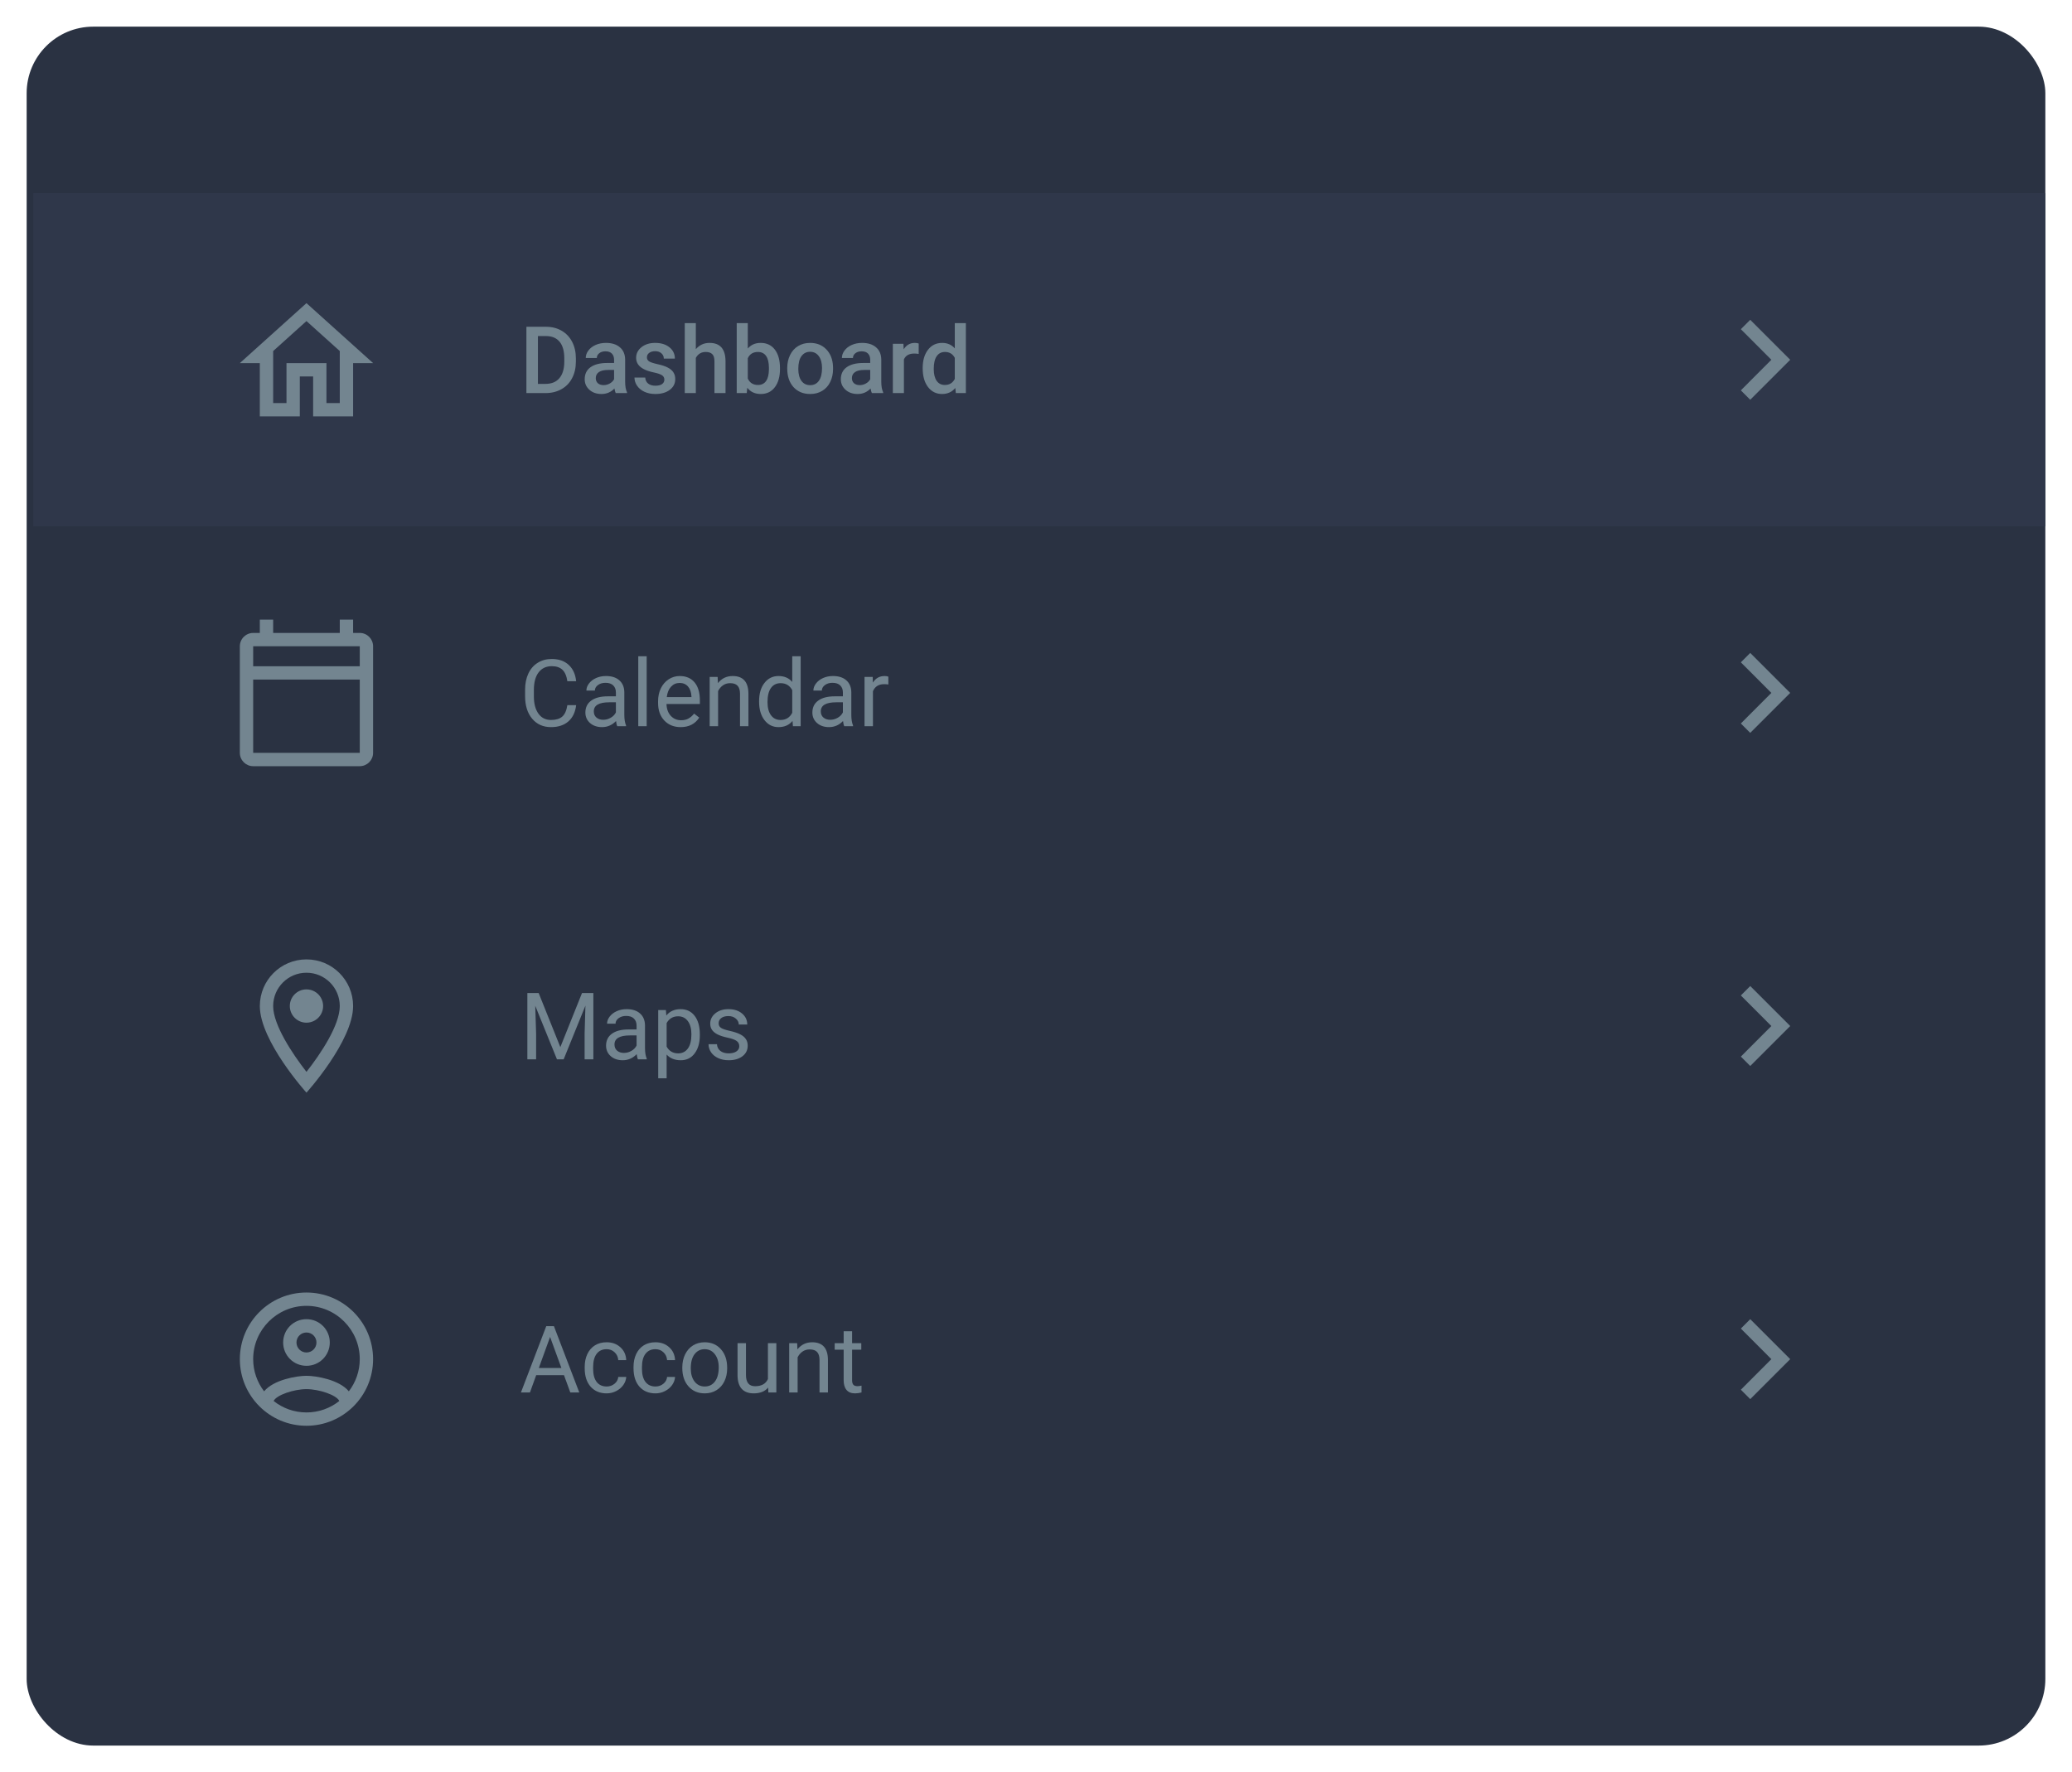 <svg width="311" height="266" viewBox="0 0 311 266" fill="none" xmlns="http://www.w3.org/2000/svg">
<g filter="url(#filter0_d)">
<rect x="4" width="303" height="258" rx="10" fill="#2A3242"/>
</g>
<rect x="5" y="29" width="302" height="50" fill="#2F374A"/>
<path fill-rule="evenodd" clip-rule="evenodd" d="M39 54.5H36L46 45.5L56 54.5H53V62.5H47V56.5H45V62.5H39V54.5ZM51 52.69L46 48.19L41 52.69V60.5H43V54.5H49V60.5H51V52.69Z" fill="#738590"/>
<path d="M79.012 59V49.047H81.951C82.831 49.047 83.61 49.243 84.289 49.635C84.973 50.027 85.501 50.583 85.875 51.303C86.249 52.023 86.436 52.848 86.436 53.777V54.276C86.436 55.22 86.246 56.049 85.868 56.765C85.495 57.48 84.959 58.032 84.262 58.419C83.569 58.806 82.774 59 81.876 59H79.012ZM80.741 50.441V57.619H81.869C82.776 57.619 83.471 57.337 83.954 56.772C84.442 56.202 84.69 55.386 84.699 54.324V53.77C84.699 52.69 84.465 51.866 83.995 51.296C83.526 50.726 82.844 50.441 81.951 50.441H80.741ZM92.417 59C92.344 58.859 92.28 58.629 92.226 58.31C91.697 58.861 91.05 59.137 90.284 59.137C89.541 59.137 88.935 58.925 88.466 58.501C87.996 58.077 87.762 57.553 87.762 56.929C87.762 56.14 88.053 55.536 88.637 55.117C89.225 54.693 90.063 54.481 91.152 54.481H92.171V53.996C92.171 53.613 92.064 53.308 91.85 53.08C91.635 52.848 91.31 52.731 90.872 52.731C90.494 52.731 90.184 52.827 89.942 53.019C89.701 53.205 89.58 53.445 89.58 53.736H87.919C87.919 53.331 88.053 52.953 88.322 52.602C88.591 52.246 88.956 51.968 89.416 51.768C89.881 51.567 90.398 51.467 90.968 51.467C91.834 51.467 92.524 51.685 93.039 52.123C93.554 52.556 93.818 53.167 93.832 53.955V57.291C93.832 57.956 93.925 58.487 94.112 58.884V59H92.417ZM90.592 57.804C90.92 57.804 91.228 57.724 91.515 57.565C91.806 57.405 92.025 57.191 92.171 56.922V55.527H91.275C90.66 55.527 90.198 55.634 89.888 55.849C89.578 56.063 89.423 56.366 89.423 56.758C89.423 57.077 89.528 57.332 89.737 57.523C89.951 57.71 90.236 57.804 90.592 57.804ZM99.718 56.99C99.718 56.694 99.595 56.468 99.349 56.313C99.107 56.158 98.704 56.022 98.139 55.903C97.574 55.785 97.102 55.634 96.724 55.452C95.894 55.051 95.48 54.47 95.48 53.709C95.48 53.071 95.748 52.538 96.286 52.109C96.824 51.681 97.507 51.467 98.337 51.467C99.221 51.467 99.934 51.685 100.477 52.123C101.023 52.56 101.297 53.128 101.297 53.825H99.636C99.636 53.506 99.517 53.242 99.28 53.032C99.043 52.818 98.729 52.711 98.337 52.711C97.972 52.711 97.674 52.795 97.441 52.964C97.213 53.133 97.1 53.358 97.1 53.641C97.1 53.896 97.207 54.094 97.421 54.235C97.635 54.377 98.068 54.52 98.72 54.666C99.371 54.807 99.882 54.978 100.251 55.179C100.625 55.375 100.9 55.612 101.078 55.89C101.26 56.168 101.352 56.505 101.352 56.901C101.352 57.567 101.076 58.107 100.524 58.522C99.973 58.932 99.251 59.137 98.357 59.137C97.751 59.137 97.211 59.027 96.737 58.809C96.263 58.59 95.894 58.289 95.63 57.906C95.366 57.523 95.233 57.111 95.233 56.669H96.847C96.87 57.061 97.018 57.364 97.291 57.578C97.564 57.788 97.927 57.893 98.378 57.893C98.815 57.893 99.148 57.81 99.376 57.647C99.604 57.478 99.718 57.259 99.718 56.99ZM104.441 52.41C104.984 51.781 105.67 51.467 106.499 51.467C108.076 51.467 108.876 52.367 108.898 54.167V59H107.237V54.228C107.237 53.718 107.126 53.358 106.902 53.148C106.684 52.934 106.36 52.827 105.932 52.827C105.266 52.827 104.77 53.123 104.441 53.716V59H102.78V48.5H104.441V52.41ZM117.074 55.377C117.074 56.525 116.817 57.439 116.302 58.118C115.791 58.797 115.087 59.137 114.189 59.137C113.324 59.137 112.649 58.825 112.166 58.2L112.084 59H110.58V48.5H112.241V52.315C112.72 51.749 113.365 51.467 114.176 51.467C115.078 51.467 115.787 51.802 116.302 52.472C116.817 53.142 117.074 54.078 117.074 55.281V55.377ZM115.413 55.233C115.413 54.431 115.272 53.83 114.989 53.429C114.707 53.028 114.297 52.827 113.759 52.827C113.039 52.827 112.533 53.142 112.241 53.77V56.819C112.537 57.462 113.048 57.783 113.772 57.783C114.292 57.783 114.693 57.59 114.976 57.202C115.258 56.815 115.404 56.229 115.413 55.445V55.233ZM118.161 55.233C118.161 54.509 118.305 53.857 118.592 53.278C118.879 52.695 119.282 52.248 119.802 51.938C120.321 51.624 120.918 51.467 121.593 51.467C122.591 51.467 123.4 51.788 124.02 52.431C124.644 53.073 124.981 53.925 125.031 54.987L125.038 55.377C125.038 56.106 124.897 56.758 124.614 57.332C124.336 57.906 123.935 58.351 123.411 58.665C122.892 58.98 122.29 59.137 121.606 59.137C120.563 59.137 119.727 58.79 119.098 58.098C118.473 57.4 118.161 56.473 118.161 55.315V55.233ZM119.822 55.377C119.822 56.138 119.979 56.735 120.294 57.168C120.608 57.596 121.046 57.81 121.606 57.81C122.167 57.81 122.602 57.592 122.912 57.154C123.227 56.717 123.384 56.077 123.384 55.233C123.384 54.486 123.222 53.894 122.898 53.456C122.579 53.019 122.144 52.8 121.593 52.8C121.05 52.8 120.62 53.016 120.301 53.449C119.982 53.878 119.822 54.52 119.822 55.377ZM130.862 59C130.789 58.859 130.726 58.629 130.671 58.31C130.142 58.861 129.495 59.137 128.729 59.137C127.987 59.137 127.381 58.925 126.911 58.501C126.442 58.077 126.207 57.553 126.207 56.929C126.207 56.14 126.499 55.536 127.082 55.117C127.67 54.693 128.508 54.481 129.598 54.481H130.616V53.996C130.616 53.613 130.509 53.308 130.295 53.08C130.081 52.848 129.755 52.731 129.317 52.731C128.939 52.731 128.629 52.827 128.388 53.019C128.146 53.205 128.025 53.445 128.025 53.736H126.364C126.364 53.331 126.499 52.953 126.768 52.602C127.036 52.246 127.401 51.968 127.861 51.768C128.326 51.567 128.843 51.467 129.413 51.467C130.279 51.467 130.969 51.685 131.484 52.123C131.999 52.556 132.264 53.167 132.277 53.955V57.291C132.277 57.956 132.371 58.487 132.558 58.884V59H130.862ZM129.037 57.804C129.365 57.804 129.673 57.724 129.96 57.565C130.252 57.405 130.47 57.191 130.616 56.922V55.527H129.721C129.105 55.527 128.643 55.634 128.333 55.849C128.023 56.063 127.868 56.366 127.868 56.758C127.868 57.077 127.973 57.332 128.183 57.523C128.397 57.71 128.682 57.804 129.037 57.804ZM137.89 53.121C137.671 53.085 137.445 53.066 137.213 53.066C136.452 53.066 135.939 53.358 135.675 53.941V59H134.014V51.603H135.6L135.641 52.431C136.042 51.788 136.598 51.467 137.309 51.467C137.546 51.467 137.742 51.499 137.896 51.562L137.89 53.121ZM138.491 55.247C138.491 54.108 138.756 53.194 139.284 52.506C139.813 51.813 140.521 51.467 141.41 51.467C142.194 51.467 142.827 51.74 143.311 52.287V48.5H144.972V59H143.468L143.386 58.234C142.889 58.836 142.226 59.137 141.396 59.137C140.531 59.137 139.829 58.788 139.291 58.091C138.758 57.394 138.491 56.446 138.491 55.247ZM140.152 55.391C140.152 56.143 140.296 56.73 140.583 57.154C140.875 57.574 141.287 57.783 141.82 57.783C142.499 57.783 142.996 57.48 143.311 56.874V53.716C143.005 53.123 142.513 52.827 141.834 52.827C141.296 52.827 140.882 53.041 140.59 53.47C140.298 53.894 140.152 54.534 140.152 55.391Z" fill="#738590"/>
<path d="M262.705 48L261.295 49.41L265.875 54L261.295 58.59L262.705 60L268.705 54L262.705 48Z" fill="#738590"/>
<path d="M86.477 105.842C86.353 106.895 85.964 107.708 85.308 108.282C84.656 108.852 83.788 109.137 82.703 109.137C81.527 109.137 80.584 108.715 79.873 107.872C79.167 107.029 78.814 105.901 78.814 104.488V103.531C78.814 102.606 78.978 101.793 79.306 101.091C79.638 100.389 80.108 99.851 80.714 99.478C81.32 99.099 82.022 98.91 82.819 98.91C83.877 98.91 84.724 99.206 85.362 99.799C86 100.387 86.372 101.202 86.477 102.246H85.157C85.043 101.453 84.795 100.879 84.412 100.523C84.034 100.168 83.503 99.99 82.819 99.99C81.981 99.99 81.322 100.3 80.844 100.92C80.37 101.54 80.133 102.422 80.133 103.565V104.529C80.133 105.609 80.358 106.468 80.81 107.106C81.261 107.744 81.892 108.063 82.703 108.063C83.432 108.063 83.991 107.899 84.378 107.571C84.77 107.239 85.03 106.662 85.157 105.842H86.477ZM92.643 109C92.57 108.854 92.51 108.594 92.465 108.221C91.877 108.831 91.175 109.137 90.359 109.137C89.63 109.137 89.031 108.932 88.561 108.521C88.097 108.107 87.864 107.583 87.864 106.949C87.864 106.179 88.156 105.582 88.739 105.158C89.327 104.73 90.152 104.516 91.214 104.516H92.444V103.935C92.444 103.493 92.312 103.142 92.048 102.882C91.784 102.618 91.394 102.485 90.879 102.485C90.428 102.485 90.049 102.599 89.744 102.827C89.439 103.055 89.286 103.331 89.286 103.654H88.015C88.015 103.285 88.144 102.93 88.404 102.588C88.669 102.242 89.024 101.968 89.471 101.768C89.922 101.567 90.416 101.467 90.954 101.467C91.806 101.467 92.474 101.681 92.957 102.109C93.44 102.533 93.691 103.119 93.709 103.866V107.271C93.709 107.95 93.796 108.49 93.969 108.891V109H92.643ZM90.544 108.036C90.94 108.036 91.316 107.934 91.672 107.729C92.027 107.523 92.285 107.257 92.444 106.929V105.411H91.453C89.904 105.411 89.129 105.865 89.129 106.771C89.129 107.168 89.261 107.478 89.525 107.701C89.79 107.924 90.129 108.036 90.544 108.036ZM97.065 109H95.801V98.5H97.065V109ZM102.165 109.137C101.162 109.137 100.347 108.809 99.718 108.152C99.089 107.492 98.774 106.61 98.774 105.507V105.274C98.774 104.541 98.913 103.887 99.191 103.312C99.474 102.734 99.866 102.283 100.367 101.959C100.873 101.631 101.42 101.467 102.008 101.467C102.969 101.467 103.717 101.784 104.25 102.417C104.783 103.05 105.05 103.957 105.05 105.138V105.664H100.039C100.057 106.393 100.269 106.983 100.675 107.435C101.085 107.881 101.604 108.104 102.233 108.104C102.68 108.104 103.058 108.013 103.368 107.831C103.678 107.649 103.949 107.407 104.182 107.106L104.954 107.708C104.334 108.66 103.405 109.137 102.165 109.137ZM102.008 102.506C101.497 102.506 101.069 102.693 100.723 103.066C100.376 103.436 100.162 103.955 100.08 104.625H103.785V104.529C103.749 103.887 103.576 103.39 103.266 103.039C102.956 102.684 102.536 102.506 102.008 102.506ZM107.716 101.604L107.757 102.533C108.322 101.822 109.06 101.467 109.972 101.467C111.535 101.467 112.323 102.349 112.337 104.112V109H111.072V104.105C111.068 103.572 110.945 103.178 110.703 102.923C110.466 102.668 110.095 102.54 109.589 102.54C109.179 102.54 108.819 102.649 108.509 102.868C108.199 103.087 107.957 103.374 107.784 103.729V109H106.52V101.604H107.716ZM113.937 105.24C113.937 104.105 114.205 103.194 114.743 102.506C115.281 101.813 115.985 101.467 116.855 101.467C117.721 101.467 118.407 101.763 118.913 102.355V98.5H120.178V109H119.016L118.954 108.207C118.448 108.827 117.744 109.137 116.842 109.137C115.985 109.137 115.285 108.786 114.743 108.084C114.205 107.382 113.937 106.466 113.937 105.336V105.24ZM115.201 105.384C115.201 106.222 115.374 106.879 115.721 107.353C116.067 107.826 116.546 108.063 117.156 108.063C117.958 108.063 118.544 107.703 118.913 106.983V103.586C118.535 102.889 117.954 102.54 117.17 102.54C116.55 102.54 116.067 102.779 115.721 103.258C115.374 103.736 115.201 104.445 115.201 105.384ZM126.713 109C126.64 108.854 126.581 108.594 126.535 108.221C125.947 108.831 125.245 109.137 124.43 109.137C123.701 109.137 123.101 108.932 122.632 108.521C122.167 108.107 121.935 107.583 121.935 106.949C121.935 106.179 122.226 105.582 122.81 105.158C123.397 104.73 124.222 104.516 125.284 104.516H126.515V103.935C126.515 103.493 126.382 103.142 126.118 102.882C125.854 102.618 125.464 102.485 124.949 102.485C124.498 102.485 124.12 102.599 123.814 102.827C123.509 103.055 123.356 103.331 123.356 103.654H122.085C122.085 103.285 122.215 102.93 122.475 102.588C122.739 102.242 123.094 101.968 123.541 101.768C123.992 101.567 124.487 101.467 125.024 101.467C125.877 101.467 126.544 101.681 127.027 102.109C127.51 102.533 127.761 103.119 127.779 103.866V107.271C127.779 107.95 127.866 108.49 128.039 108.891V109H126.713ZM124.614 108.036C125.011 108.036 125.387 107.934 125.742 107.729C126.098 107.523 126.355 107.257 126.515 106.929V105.411H125.523C123.974 105.411 123.199 105.865 123.199 106.771C123.199 107.168 123.331 107.478 123.596 107.701C123.86 107.924 124.2 108.036 124.614 108.036ZM133.337 102.738C133.146 102.706 132.938 102.69 132.715 102.69C131.885 102.69 131.323 103.044 131.026 103.75V109H129.762V101.604H130.992L131.013 102.458C131.427 101.797 132.015 101.467 132.776 101.467C133.022 101.467 133.209 101.499 133.337 101.562V102.738Z" fill="#738590"/>
<path d="M262.705 98L261.295 99.41L265.875 104L261.295 108.59L262.705 110L268.705 104L262.705 98Z" fill="#738590"/>
<path d="M80.851 149.047L84.105 157.168L87.358 149.047H89.061V159H87.748V155.124L87.871 150.94L84.603 159H83.599L80.338 150.961L80.468 155.124V159H79.155V149.047H80.851ZM95.746 159C95.673 158.854 95.614 158.594 95.568 158.221C94.981 158.831 94.279 159.137 93.463 159.137C92.734 159.137 92.134 158.932 91.665 158.521C91.2 158.107 90.968 157.583 90.968 156.949C90.968 156.179 91.259 155.582 91.843 155.158C92.431 154.73 93.255 154.516 94.317 154.516H95.548V153.935C95.548 153.493 95.416 153.142 95.151 152.882C94.887 152.618 94.497 152.485 93.982 152.485C93.531 152.485 93.153 152.599 92.848 152.827C92.542 153.055 92.39 153.331 92.39 153.654H91.118C91.118 153.285 91.248 152.93 91.508 152.588C91.772 152.242 92.128 151.968 92.574 151.768C93.025 151.567 93.52 151.467 94.058 151.467C94.91 151.467 95.578 151.681 96.061 152.109C96.544 152.533 96.794 153.119 96.812 153.866V157.271C96.812 157.95 96.899 158.49 97.072 158.891V159H95.746ZM93.647 158.036C94.044 158.036 94.42 157.934 94.775 157.729C95.131 157.523 95.388 157.257 95.548 156.929V155.411H94.557C93.007 155.411 92.232 155.865 92.232 156.771C92.232 157.168 92.365 157.478 92.629 157.701C92.893 157.924 93.233 158.036 93.647 158.036ZM105.043 155.384C105.043 156.509 104.785 157.416 104.271 158.104C103.756 158.793 103.058 159.137 102.179 159.137C101.281 159.137 100.575 158.852 100.06 158.282V161.844H98.795V151.604H99.95L100.012 152.424C100.527 151.786 101.242 151.467 102.158 151.467C103.047 151.467 103.749 151.802 104.264 152.472C104.783 153.142 105.043 154.074 105.043 155.268V155.384ZM103.778 155.24C103.778 154.406 103.601 153.748 103.245 153.265C102.89 152.782 102.402 152.54 101.782 152.54C101.017 152.54 100.442 152.88 100.06 153.559V157.093C100.438 157.767 101.017 158.104 101.796 158.104C102.402 158.104 102.883 157.865 103.238 157.387C103.598 156.904 103.778 156.188 103.778 155.24ZM110.963 157.038C110.963 156.696 110.833 156.432 110.573 156.245C110.318 156.054 109.869 155.89 109.227 155.753C108.589 155.616 108.08 155.452 107.702 155.261C107.328 155.069 107.05 154.841 106.868 154.577C106.69 154.313 106.602 153.998 106.602 153.634C106.602 153.028 106.857 152.515 107.367 152.096C107.882 151.676 108.538 151.467 109.336 151.467C110.174 151.467 110.854 151.683 111.373 152.116C111.897 152.549 112.159 153.103 112.159 153.777H110.888C110.888 153.431 110.74 153.132 110.443 152.882C110.152 152.631 109.783 152.506 109.336 152.506C108.876 152.506 108.516 152.606 108.256 152.807C107.996 153.007 107.866 153.269 107.866 153.593C107.866 153.898 107.987 154.128 108.229 154.283C108.47 154.438 108.905 154.586 109.534 154.728C110.168 154.869 110.68 155.037 111.072 155.233C111.464 155.429 111.754 155.666 111.94 155.944C112.132 156.218 112.228 156.553 112.228 156.949C112.228 157.61 111.963 158.141 111.435 158.542C110.906 158.938 110.22 159.137 109.377 159.137C108.785 159.137 108.26 159.032 107.805 158.822C107.349 158.613 106.991 158.321 106.731 157.947C106.476 157.569 106.349 157.161 106.349 156.724H107.613C107.636 157.147 107.805 157.485 108.119 157.735C108.438 157.981 108.857 158.104 109.377 158.104C109.855 158.104 110.238 158.009 110.525 157.817C110.817 157.621 110.963 157.362 110.963 157.038Z" fill="#738590"/>
<path d="M262.705 148L261.295 149.41L265.875 154L261.295 158.59L262.705 160L268.705 154L262.705 148Z" fill="#738590"/>
<path d="M84.651 206.402H80.481L79.545 209H78.191L81.992 199.047H83.141L86.948 209H85.602L84.651 206.402ZM80.878 205.322H84.262L82.566 200.667L80.878 205.322ZM91.057 208.104C91.508 208.104 91.902 207.968 92.239 207.694C92.576 207.421 92.763 207.079 92.8 206.669H93.996C93.973 207.093 93.828 207.496 93.559 207.879C93.29 208.262 92.93 208.567 92.478 208.795C92.032 209.023 91.558 209.137 91.057 209.137C90.049 209.137 89.247 208.802 88.65 208.132C88.058 207.457 87.762 206.537 87.762 205.37V205.158C87.762 204.438 87.894 203.798 88.158 203.237C88.422 202.677 88.801 202.242 89.293 201.932C89.79 201.622 90.375 201.467 91.05 201.467C91.879 201.467 92.567 201.715 93.114 202.212C93.666 202.709 93.96 203.354 93.996 204.146H92.8C92.763 203.668 92.581 203.276 92.253 202.971C91.929 202.661 91.528 202.506 91.05 202.506C90.407 202.506 89.908 202.738 89.553 203.203C89.202 203.663 89.026 204.331 89.026 205.206V205.445C89.026 206.298 89.202 206.954 89.553 207.414C89.904 207.874 90.405 208.104 91.057 208.104ZM98.385 208.104C98.836 208.104 99.23 207.968 99.567 207.694C99.905 207.421 100.091 207.079 100.128 206.669H101.324C101.301 207.093 101.156 207.496 100.887 207.879C100.618 208.262 100.258 208.567 99.807 208.795C99.36 209.023 98.886 209.137 98.385 209.137C97.378 209.137 96.576 208.802 95.978 208.132C95.386 207.457 95.09 206.537 95.09 205.37V205.158C95.09 204.438 95.222 203.798 95.486 203.237C95.751 202.677 96.129 202.242 96.621 201.932C97.118 201.622 97.704 201.467 98.378 201.467C99.207 201.467 99.895 201.715 100.442 202.212C100.994 202.709 101.288 203.354 101.324 204.146H100.128C100.091 203.668 99.909 203.276 99.581 202.971C99.257 202.661 98.856 202.506 98.378 202.506C97.735 202.506 97.236 202.738 96.881 203.203C96.53 203.663 96.355 204.331 96.355 205.206V205.445C96.355 206.298 96.53 206.954 96.881 207.414C97.232 207.874 97.733 208.104 98.385 208.104ZM102.411 205.233C102.411 204.509 102.552 203.857 102.835 203.278C103.122 202.7 103.519 202.253 104.024 201.938C104.535 201.624 105.116 201.467 105.768 201.467C106.775 201.467 107.588 201.815 108.208 202.513C108.832 203.21 109.145 204.137 109.145 205.295V205.384C109.145 206.104 109.006 206.751 108.728 207.325C108.454 207.895 108.06 208.339 107.545 208.658C107.035 208.977 106.447 209.137 105.781 209.137C104.779 209.137 103.965 208.788 103.341 208.091C102.721 207.394 102.411 206.471 102.411 205.322V205.233ZM103.683 205.384C103.683 206.204 103.872 206.863 104.25 207.359C104.633 207.856 105.143 208.104 105.781 208.104C106.424 208.104 106.934 207.854 107.312 207.353C107.691 206.847 107.88 206.14 107.88 205.233C107.88 204.422 107.686 203.766 107.299 203.265C106.916 202.759 106.406 202.506 105.768 202.506C105.143 202.506 104.64 202.754 104.257 203.251C103.874 203.748 103.683 204.459 103.683 205.384ZM115.297 208.269C114.805 208.847 114.082 209.137 113.13 209.137C112.341 209.137 111.74 208.909 111.325 208.453C110.915 207.993 110.708 207.314 110.703 206.416V201.604H111.968V206.382C111.968 207.503 112.424 208.063 113.335 208.063C114.301 208.063 114.944 207.703 115.263 206.983V201.604H116.527V209H115.324L115.297 208.269ZM119.651 201.604L119.692 202.533C120.257 201.822 120.996 201.467 121.907 201.467C123.47 201.467 124.259 202.349 124.272 204.112V209H123.008V204.105C123.003 203.572 122.88 203.178 122.639 202.923C122.402 202.668 122.03 202.54 121.524 202.54C121.114 202.54 120.754 202.649 120.444 202.868C120.134 203.087 119.893 203.374 119.72 203.729V209H118.455V201.604H119.651ZM127.896 199.812V201.604H129.276V202.581H127.896V207.168C127.896 207.464 127.957 207.688 128.08 207.838C128.203 207.984 128.413 208.057 128.709 208.057C128.855 208.057 129.055 208.029 129.311 207.975V209C128.978 209.091 128.654 209.137 128.34 209.137C127.775 209.137 127.349 208.966 127.062 208.624C126.774 208.282 126.631 207.797 126.631 207.168V202.581H125.284V201.604H126.631V199.812H127.896Z" fill="#738590"/>
<path d="M262.705 198L261.295 199.41L265.875 204L261.295 208.59L262.705 210L268.705 204L262.705 198Z" fill="#738590"/>
<path fill-rule="evenodd" clip-rule="evenodd" d="M54 95H53V93H51V95H41V93H39V95H38C36.9 95 36 95.9 36 97V113C36 114.1 36.9 115 38 115H54C55.1 115 56 114.1 56 113V97C56 95.9 55.1 95 54 95ZM54 113H38V102H54V113ZM38 100H54V97H38V100Z" fill="#738590"/>
<path fill-rule="evenodd" clip-rule="evenodd" d="M46 194C40.48 194 36 198.48 36 204C36 209.52 40.48 214 46 214C51.52 214 56 209.52 56 204C56 198.48 51.52 194 46 194ZM41.07 210.28C41.5 209.38 44.12 208.5 46 208.5C47.88 208.5 50.51 209.38 50.93 210.28C49.57 211.36 47.86 212 46 212C44.14 212 42.43 211.36 41.07 210.28ZM46 206.5C47.46 206.5 50.93 207.09 52.36 208.83C53.38 207.49 54 205.82 54 204C54 199.59 50.41 196 46 196C41.59 196 38 199.59 38 204C38 205.82 38.62 207.49 39.64 208.83C41.07 207.09 44.54 206.5 46 206.5ZM46 198C44.06 198 42.5 199.56 42.5 201.5C42.5 203.44 44.06 205 46 205C47.94 205 49.5 203.44 49.5 201.5C49.5 199.56 47.94 198 46 198ZM44.5 201.5C44.5 202.33 45.17 203 46 203C46.83 203 47.5 202.33 47.5 201.5C47.5 200.67 46.83 200 46 200C45.17 200 44.5 200.67 44.5 201.5Z" fill="#738590"/>
<path fill-rule="evenodd" clip-rule="evenodd" d="M46 144C42.13 144 39 147.13 39 151C39 156.25 46 164 46 164C46 164 53 156.25 53 151C53 147.13 49.87 144 46 144ZM41 151C41 148.24 43.24 146 46 146C48.76 146 51 148.24 51 151C51 153.88 48.12 158.19 46 160.88C43.92 158.21 41 153.85 41 151ZM43.5 151C43.5 149.619 44.619 148.5 46 148.5C46.893 148.5 47.718 148.976 48.165 149.75C48.612 150.524 48.612 151.476 48.165 152.25C47.718 153.024 46.893 153.5 46 153.5C44.619 153.5 43.5 152.381 43.5 151Z" fill="#738590"/>
<defs>
<filter id="filter0_d" x="0" y="0" width="311" height="266" filterUnits="userSpaceOnUse" color-interpolation-filters="sRGB">
<feFlood flood-opacity="0" result="BackgroundImageFix"/>
<feColorMatrix in="SourceAlpha" type="matrix" values="0 0 0 0 0 0 0 0 0 0 0 0 0 0 0 0 0 0 127 0"/>
<feOffset dy="4"/>
<feGaussianBlur stdDeviation="2"/>
<feColorMatrix type="matrix" values="0 0 0 0 0 0 0 0 0 0 0 0 0 0 0 0 0 0 0.25 0"/>
<feBlend mode="normal" in2="BackgroundImageFix" result="effect1_dropShadow"/>
<feBlend mode="normal" in="SourceGraphic" in2="effect1_dropShadow" result="shape"/>
</filter>
</defs>
</svg>

